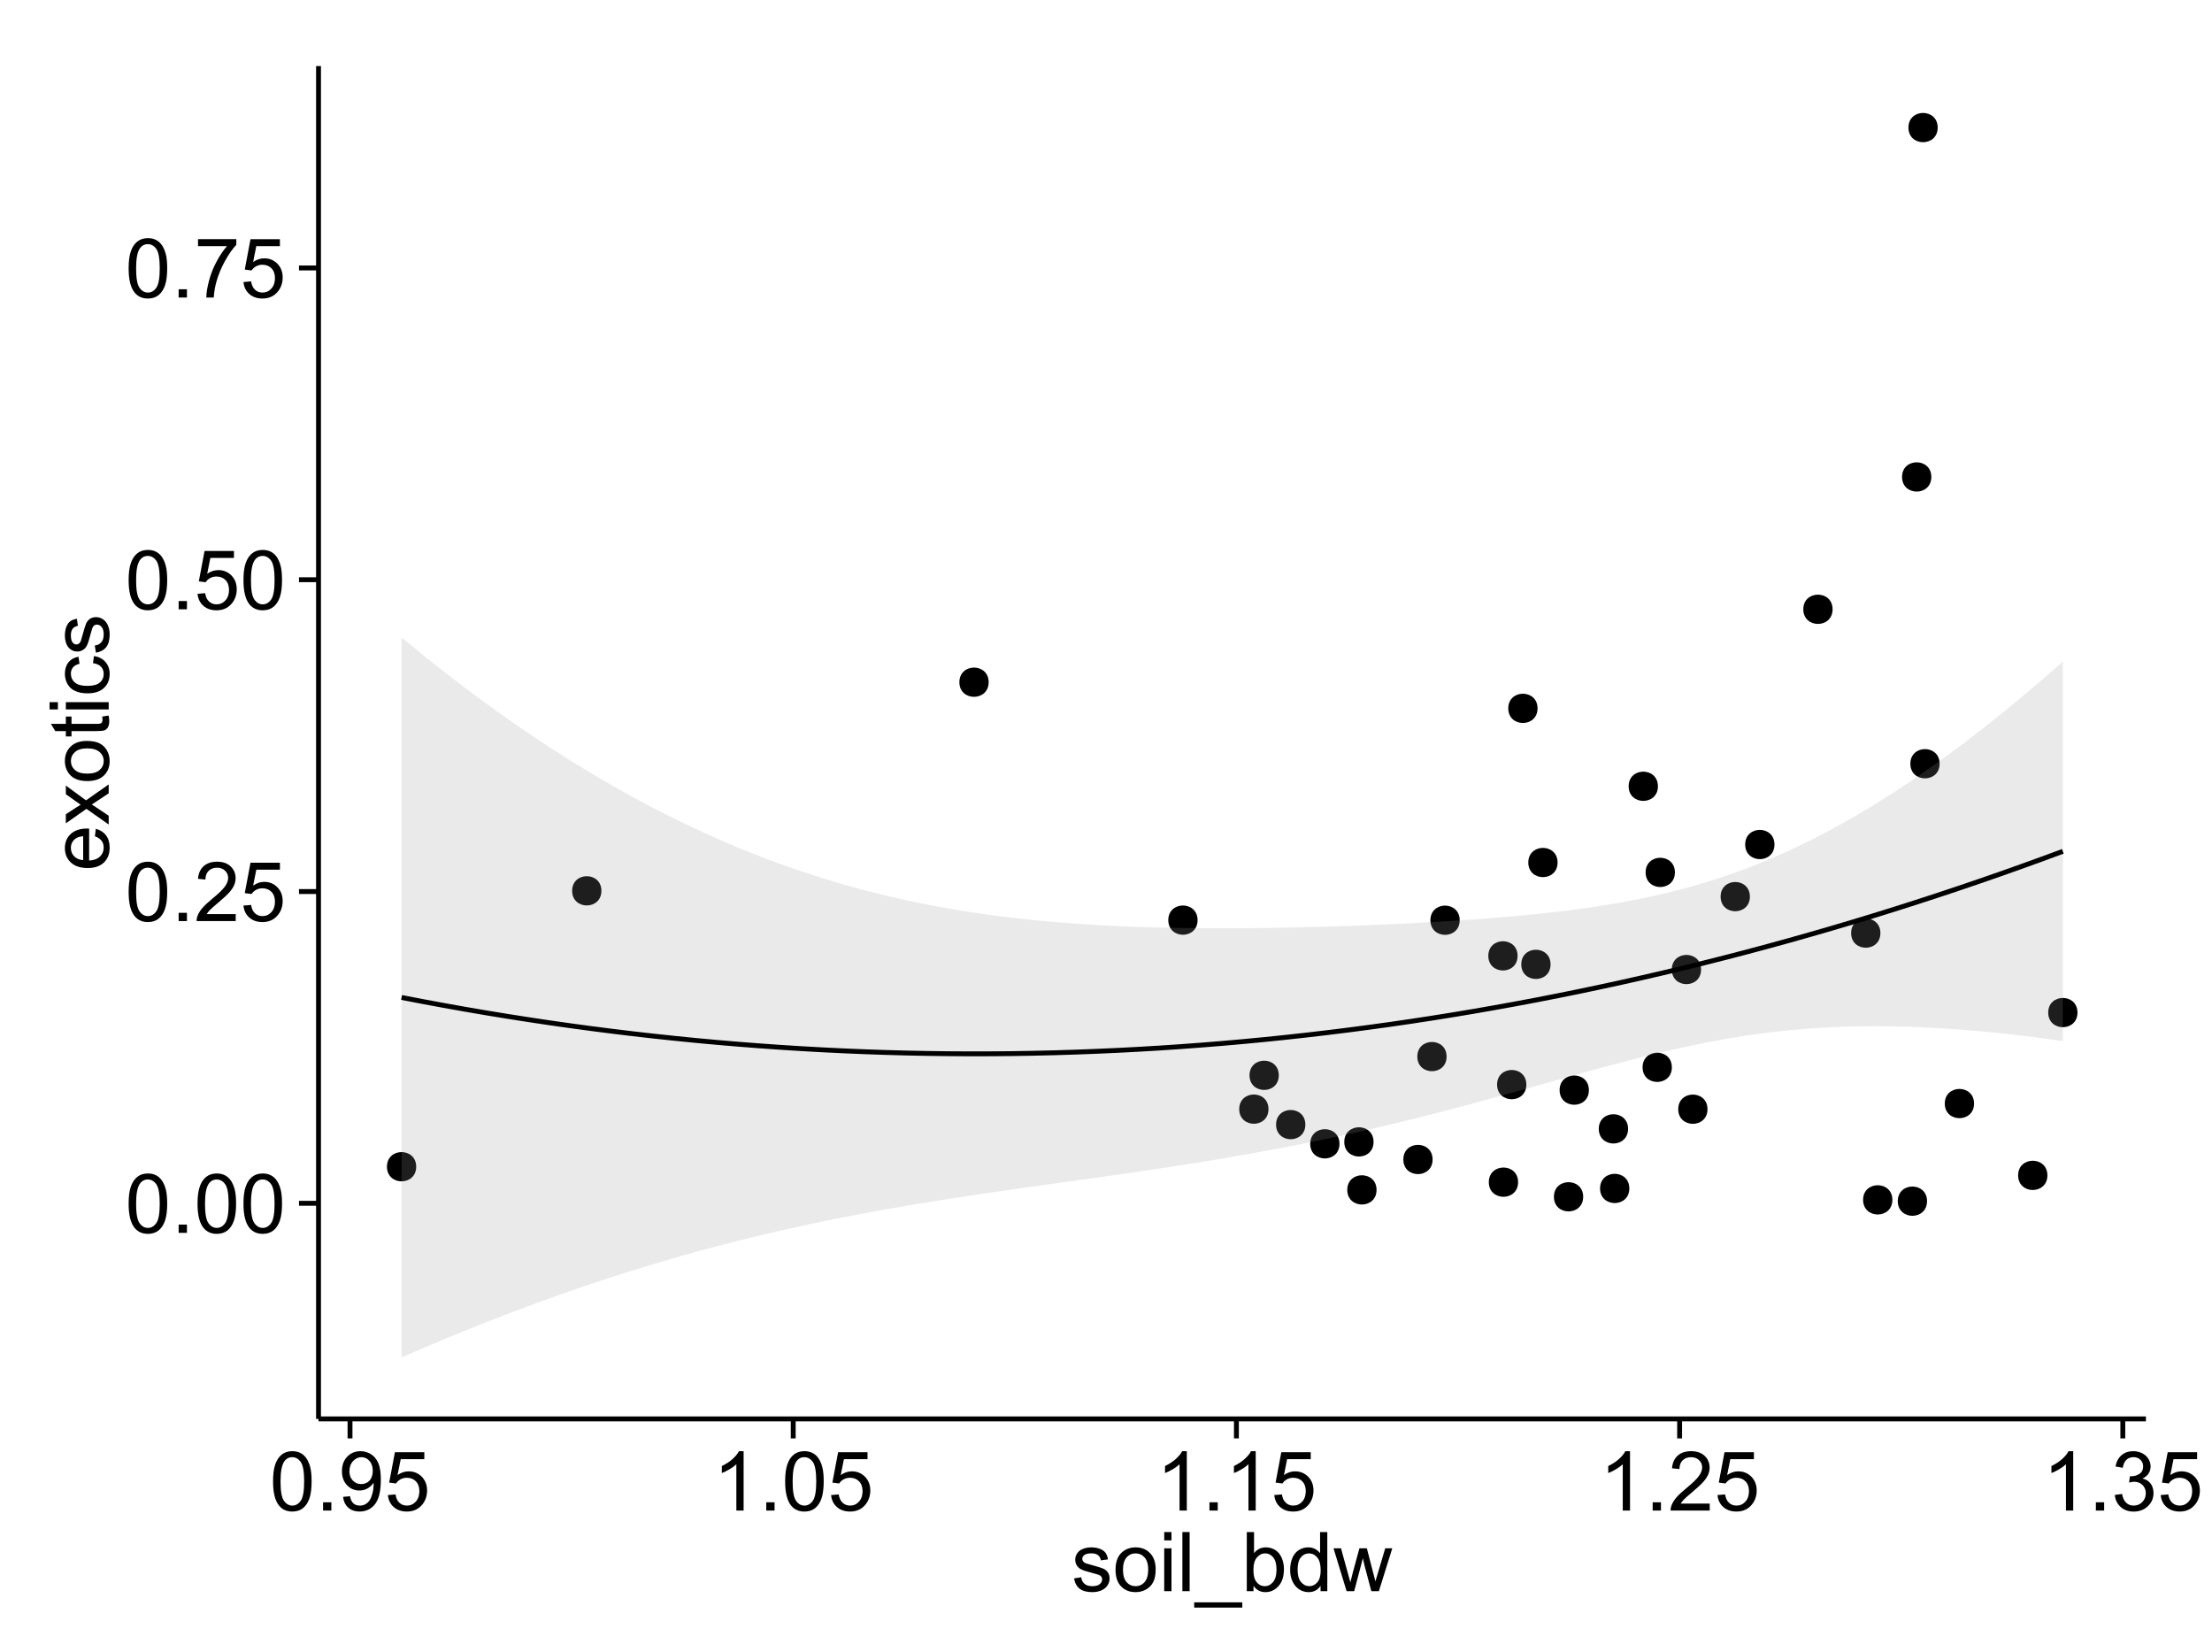 <?xml version="1.0" encoding="UTF-8"?>
<svg xmlns="http://www.w3.org/2000/svg" xmlns:xlink="http://www.w3.org/1999/xlink" width="482pt" height="360pt" viewBox="0 0 482 360" version="1.1">
<defs>
<g>
<symbol overflow="visible" id="glyph0-0">
<path style="stroke:none;" d="M 0.746 -6.355 C 0.742 -7.875 0.898 -9.102 1.215 -10.031 C 1.527 -10.961 1.996 -11.676 2.613 -12.18 C 3.23 -12.684 4.008 -12.938 4.949 -12.938 C 5.637 -12.938 6.242 -12.797 6.766 -12.52 C 7.285 -12.238 7.715 -11.836 8.059 -11.316 C 8.395 -10.789 8.664 -10.152 8.859 -9.398 C 9.051 -8.645 9.145 -7.629 9.148 -6.355 C 9.145 -4.84 8.992 -3.617 8.684 -2.691 C 8.371 -1.762 7.906 -1.047 7.289 -0.539 C 6.672 -0.035 5.891 0.215 4.949 0.219 C 3.703 0.215 2.727 -0.227 2.023 -1.117 C 1.168 -2.188 0.742 -3.934 0.746 -6.355 Z M 2.375 -6.355 C 2.371 -4.234 2.621 -2.824 3.117 -2.129 C 3.609 -1.426 4.219 -1.078 4.949 -1.082 C 5.672 -1.078 6.281 -1.43 6.781 -2.137 C 7.273 -2.836 7.523 -4.242 7.523 -6.355 C 7.523 -8.473 7.273 -9.883 6.781 -10.582 C 6.281 -11.277 5.664 -11.625 4.93 -11.629 C 4.199 -11.625 3.621 -11.316 3.191 -10.703 C 2.645 -9.918 2.371 -8.469 2.375 -6.355 Z M 2.375 -6.355 "/>
</symbol>
<symbol overflow="visible" id="glyph0-1">
<path style="stroke:none;" d="M 1.633 0 L 1.633 -1.801 L 3.438 -1.801 L 3.438 0 Z M 1.633 0 "/>
</symbol>
<symbol overflow="visible" id="glyph0-2">
<path style="stroke:none;" d="M 9.062 -1.52 L 9.062 0 L 0.547 0 C 0.531 -0.379 0.594 -0.742 0.73 -1.098 C 0.945 -1.676 1.293 -2.25 1.77 -2.812 C 2.246 -3.375 2.934 -4.023 3.84 -4.766 C 5.238 -5.906 6.188 -6.816 6.68 -7.492 C 7.172 -8.16 7.418 -8.793 7.418 -9.395 C 7.418 -10.02 7.191 -10.551 6.746 -10.98 C 6.293 -11.41 5.711 -11.625 4.992 -11.629 C 4.23 -11.625 3.621 -11.395 3.164 -10.941 C 2.703 -10.48 2.469 -9.848 2.469 -9.043 L 0.844 -9.211 C 0.953 -10.422 1.371 -11.344 2.102 -11.984 C 2.824 -12.617 3.801 -12.938 5.027 -12.938 C 6.262 -12.938 7.238 -12.594 7.961 -11.91 C 8.68 -11.223 9.039 -10.371 9.043 -9.359 C 9.039 -8.84 8.934 -8.336 8.727 -7.84 C 8.512 -7.34 8.164 -6.812 7.676 -6.266 C 7.188 -5.711 6.375 -4.957 5.238 -4 C 4.285 -3.199 3.676 -2.66 3.41 -2.379 C 3.141 -2.094 2.918 -1.805 2.742 -1.52 Z M 9.062 -1.52 "/>
</symbol>
<symbol overflow="visible" id="glyph0-3">
<path style="stroke:none;" d="M 0.746 -3.375 L 2.406 -3.516 C 2.527 -2.707 2.812 -2.098 3.266 -1.691 C 3.711 -1.281 4.254 -1.078 4.887 -1.082 C 5.648 -1.078 6.293 -1.363 6.82 -1.941 C 7.344 -2.512 7.605 -3.273 7.609 -4.227 C 7.605 -5.125 7.352 -5.84 6.848 -6.363 C 6.34 -6.883 5.676 -7.141 4.859 -7.145 C 4.344 -7.141 3.887 -7.027 3.48 -6.797 C 3.07 -6.566 2.746 -6.266 2.516 -5.898 L 1.027 -6.09 L 2.277 -12.711 L 8.684 -12.711 L 8.684 -11.195 L 3.543 -11.195 L 2.848 -7.734 C 3.621 -8.273 4.43 -8.543 5.281 -8.543 C 6.402 -8.543 7.352 -8.152 8.129 -7.371 C 8.898 -6.59 9.285 -5.586 9.289 -4.367 C 9.285 -3.195 8.945 -2.188 8.27 -1.344 C 7.441 -0.301 6.316 0.215 4.887 0.219 C 3.715 0.215 2.758 -0.109 2.016 -0.766 C 1.273 -1.418 0.848 -2.289 0.746 -3.375 Z M 0.746 -3.375 "/>
</symbol>
<symbol overflow="visible" id="glyph0-4">
<path style="stroke:none;" d="M 0.852 -11.195 L 0.852 -12.719 L 9.195 -12.719 L 9.195 -11.488 C 8.367 -10.613 7.555 -9.453 6.754 -8.008 C 5.945 -6.559 5.324 -5.07 4.887 -3.543 C 4.57 -2.461 4.367 -1.281 4.281 0 L 2.656 0 C 2.668 -1.012 2.867 -2.234 3.25 -3.672 C 3.629 -5.105 4.176 -6.492 4.891 -7.828 C 5.602 -9.16 6.359 -10.281 7.164 -11.195 Z M 0.852 -11.195 "/>
</symbol>
<symbol overflow="visible" id="glyph0-5">
<path style="stroke:none;" d="M 0.984 -2.98 L 2.504 -3.121 C 2.629 -2.402 2.875 -1.883 3.242 -1.562 C 3.602 -1.238 4.07 -1.078 4.641 -1.082 C 5.125 -1.078 5.551 -1.188 5.918 -1.414 C 6.285 -1.633 6.586 -1.934 6.82 -2.309 C 7.055 -2.68 7.25 -3.18 7.41 -3.816 C 7.566 -4.445 7.645 -5.09 7.648 -5.75 C 7.645 -5.812 7.641 -5.918 7.637 -6.062 C 7.316 -5.559 6.887 -5.148 6.34 -4.836 C 5.793 -4.52 5.199 -4.363 4.562 -4.367 C 3.492 -4.363 2.59 -4.75 1.852 -5.527 C 1.113 -6.297 0.742 -7.316 0.746 -8.586 C 0.742 -9.891 1.129 -10.945 1.902 -11.742 C 2.672 -12.539 3.637 -12.938 4.797 -12.938 C 5.633 -12.938 6.398 -12.711 7.098 -12.262 C 7.789 -11.809 8.316 -11.164 8.68 -10.332 C 9.035 -9.492 9.215 -8.285 9.219 -6.707 C 9.215 -5.055 9.039 -3.742 8.684 -2.77 C 8.324 -1.793 7.793 -1.051 7.09 -0.543 C 6.383 -0.035 5.555 0.215 4.605 0.219 C 3.598 0.215 2.773 -0.062 2.137 -0.621 C 1.496 -1.18 1.113 -1.965 0.984 -2.98 Z M 7.461 -8.664 C 7.457 -9.57 7.215 -10.293 6.734 -10.828 C 6.25 -11.359 5.672 -11.625 4.992 -11.629 C 4.289 -11.625 3.676 -11.336 3.156 -10.766 C 2.633 -10.188 2.371 -9.445 2.375 -8.535 C 2.371 -7.711 2.621 -7.043 3.117 -6.535 C 3.609 -6.02 4.219 -5.766 4.949 -5.766 C 5.68 -5.766 6.281 -6.02 6.754 -6.535 C 7.223 -7.043 7.457 -7.754 7.461 -8.664 Z M 7.461 -8.664 "/>
</symbol>
<symbol overflow="visible" id="glyph0-6">
<path style="stroke:none;" d="M 6.707 0 L 5.125 0 L 5.125 -10.082 C 4.742 -9.715 4.242 -9.352 3.625 -8.988 C 3.004 -8.625 2.449 -8.352 1.961 -8.172 L 1.961 -9.703 C 2.844 -10.117 3.617 -10.621 4.281 -11.215 C 4.941 -11.805 5.41 -12.379 5.688 -12.938 L 6.707 -12.938 Z M 6.707 0 "/>
</symbol>
<symbol overflow="visible" id="glyph0-7">
<path style="stroke:none;" d="M 0.758 -3.402 L 2.336 -3.613 C 2.516 -2.711 2.824 -2.062 3.266 -1.672 C 3.699 -1.273 4.23 -1.078 4.859 -1.082 C 5.602 -1.078 6.23 -1.336 6.746 -1.855 C 7.254 -2.367 7.512 -3.004 7.516 -3.77 C 7.512 -4.492 7.273 -5.094 6.801 -5.566 C 6.324 -6.035 5.723 -6.27 4.992 -6.273 C 4.691 -6.27 4.316 -6.211 3.875 -6.102 L 4.051 -7.488 C 4.152 -7.473 4.238 -7.465 4.305 -7.469 C 4.977 -7.465 5.582 -7.641 6.125 -7.996 C 6.66 -8.344 6.93 -8.887 6.934 -9.625 C 6.93 -10.199 6.734 -10.68 6.344 -11.062 C 5.949 -11.445 5.441 -11.637 4.824 -11.637 C 4.207 -11.637 3.695 -11.441 3.285 -11.055 C 2.875 -10.668 2.613 -10.09 2.496 -9.316 L 0.914 -9.598 C 1.105 -10.656 1.543 -11.477 2.23 -12.062 C 2.914 -12.645 3.766 -12.938 4.789 -12.938 C 5.488 -12.938 6.137 -12.785 6.73 -12.484 C 7.32 -12.18 7.773 -11.77 8.09 -11.25 C 8.402 -10.727 8.559 -10.172 8.562 -9.59 C 8.559 -9.031 8.41 -8.523 8.113 -8.066 C 7.812 -7.609 7.371 -7.246 6.785 -6.977 C 7.547 -6.801 8.137 -6.438 8.562 -5.883 C 8.98 -5.328 9.191 -4.633 9.195 -3.805 C 9.191 -2.676 8.781 -1.723 7.965 -0.945 C 7.141 -0.164 6.105 0.223 4.852 0.227 C 3.719 0.223 2.777 -0.109 2.035 -0.781 C 1.285 -1.453 0.859 -2.328 0.758 -3.402 Z M 0.758 -3.402 "/>
</symbol>
<symbol overflow="visible" id="glyph0-8">
<path style="stroke:none;" d="M 0.555 -2.785 L 2.117 -3.031 C 2.203 -2.402 2.449 -1.922 2.852 -1.59 C 3.25 -1.254 3.812 -1.09 4.535 -1.09 C 5.262 -1.09 5.801 -1.234 6.152 -1.531 C 6.504 -1.824 6.68 -2.172 6.68 -2.574 C 6.68 -2.926 6.523 -3.207 6.215 -3.418 C 5.996 -3.555 5.457 -3.734 4.598 -3.953 C 3.434 -4.246 2.629 -4.5 2.184 -4.715 C 1.734 -4.926 1.395 -5.223 1.164 -5.602 C 0.93 -5.98 0.812 -6.398 0.816 -6.855 C 0.812 -7.27 0.91 -7.652 1.102 -8.012 C 1.293 -8.363 1.551 -8.66 1.883 -8.895 C 2.125 -9.074 2.461 -9.227 2.887 -9.355 C 3.309 -9.48 3.766 -9.543 4.254 -9.547 C 4.984 -9.543 5.625 -9.438 6.184 -9.23 C 6.734 -9.016 7.145 -8.73 7.41 -8.371 C 7.672 -8.008 7.852 -7.527 7.953 -6.926 L 6.406 -6.715 C 6.332 -7.195 6.129 -7.57 5.793 -7.84 C 5.453 -8.105 4.977 -8.238 4.367 -8.242 C 3.637 -8.238 3.121 -8.117 2.812 -7.883 C 2.5 -7.641 2.344 -7.359 2.348 -7.039 C 2.344 -6.832 2.406 -6.648 2.539 -6.484 C 2.664 -6.312 2.867 -6.172 3.148 -6.062 C 3.301 -6.004 3.766 -5.871 4.543 -5.66 C 5.66 -5.359 6.441 -5.113 6.887 -4.926 C 7.324 -4.734 7.672 -4.457 7.926 -4.094 C 8.176 -3.73 8.301 -3.281 8.305 -2.742 C 8.301 -2.215 8.148 -1.719 7.844 -1.254 C 7.535 -0.785 7.09 -0.422 6.512 -0.172 C 5.926 0.086 5.27 0.211 4.543 0.211 C 3.328 0.211 2.406 -0.039 1.77 -0.543 C 1.133 -1.047 0.727 -1.793 0.555 -2.785 Z M 0.555 -2.785 "/>
</symbol>
<symbol overflow="visible" id="glyph0-9">
<path style="stroke:none;" d="M 0.598 -4.668 C 0.598 -6.391 1.078 -7.672 2.039 -8.508 C 2.84 -9.199 3.816 -9.543 4.977 -9.547 C 6.254 -9.543 7.305 -9.125 8.121 -8.285 C 8.934 -7.441 9.34 -6.277 9.344 -4.797 C 9.34 -3.594 9.16 -2.648 8.801 -1.961 C 8.441 -1.27 7.914 -0.734 7.227 -0.359 C 6.535 0.023 5.785 0.211 4.977 0.211 C 3.664 0.211 2.609 -0.207 1.805 -1.047 C 1 -1.883 0.598 -3.09 0.598 -4.668 Z M 2.223 -4.668 C 2.219 -3.469 2.48 -2.574 3.004 -1.98 C 3.523 -1.387 4.18 -1.09 4.977 -1.09 C 5.758 -1.09 6.41 -1.387 6.934 -1.984 C 7.453 -2.582 7.715 -3.492 7.719 -4.719 C 7.715 -5.871 7.453 -6.746 6.93 -7.344 C 6.402 -7.934 5.75 -8.23 4.977 -8.234 C 4.18 -8.23 3.523 -7.938 3.004 -7.348 C 2.48 -6.754 2.219 -5.859 2.223 -4.668 Z M 2.223 -4.668 "/>
</symbol>
<symbol overflow="visible" id="glyph0-10">
<path style="stroke:none;" d="M 1.195 -11.066 L 1.195 -12.883 L 2.777 -12.883 L 2.777 -11.066 Z M 1.195 0 L 1.195 -9.336 L 2.777 -9.336 L 2.777 0 Z M 1.195 0 "/>
</symbol>
<symbol overflow="visible" id="glyph0-11">
<path style="stroke:none;" d="M 1.152 0 L 1.152 -12.883 L 2.734 -12.883 L 2.734 0 Z M 1.152 0 "/>
</symbol>
<symbol overflow="visible" id="glyph0-12">
<path style="stroke:none;" d="M -0.273 3.578 L -0.273 2.434 L 10.211 2.434 L 10.211 3.578 Z M -0.273 3.578 "/>
</symbol>
<symbol overflow="visible" id="glyph0-13">
<path style="stroke:none;" d="M 2.645 0 L 1.18 0 L 1.18 -12.883 L 2.758 -12.883 L 2.758 -8.289 C 3.426 -9.125 4.277 -9.543 5.316 -9.547 C 5.887 -9.543 6.434 -9.43 6.949 -9.199 C 7.461 -8.965 7.883 -8.637 8.215 -8.223 C 8.543 -7.801 8.801 -7.297 8.992 -6.707 C 9.176 -6.113 9.27 -5.48 9.273 -4.809 C 9.27 -3.203 8.875 -1.965 8.086 -1.098 C 7.293 -0.223 6.344 0.211 5.238 0.211 C 4.137 0.211 3.27 -0.246 2.645 -1.168 Z M 2.629 -4.738 C 2.625 -3.617 2.777 -2.809 3.086 -2.312 C 3.582 -1.496 4.254 -1.09 5.105 -1.09 C 5.793 -1.09 6.391 -1.387 6.898 -1.988 C 7.398 -2.586 7.652 -3.484 7.656 -4.676 C 7.652 -5.895 7.41 -6.793 6.93 -7.371 C 6.441 -7.949 5.855 -8.238 5.176 -8.242 C 4.48 -8.238 3.883 -7.938 3.383 -7.34 C 2.875 -6.738 2.625 -5.871 2.629 -4.738 Z M 2.629 -4.738 "/>
</symbol>
<symbol overflow="visible" id="glyph0-14">
<path style="stroke:none;" d="M 7.242 0 L 7.242 -1.18 C 6.648 -0.25 5.777 0.211 4.633 0.211 C 3.887 0.211 3.203 0.008 2.578 -0.402 C 1.953 -0.812 1.469 -1.387 1.129 -2.121 C 0.785 -2.855 0.613 -3.699 0.617 -4.656 C 0.613 -5.586 0.77 -6.43 1.082 -7.191 C 1.391 -7.949 1.855 -8.531 2.477 -8.938 C 3.098 -9.34 3.793 -9.543 4.562 -9.547 C 5.121 -9.543 5.621 -9.426 6.062 -9.188 C 6.5 -8.949 6.859 -8.641 7.137 -8.262 L 7.137 -12.883 L 8.711 -12.883 L 8.711 0 Z M 2.242 -4.656 C 2.238 -3.461 2.488 -2.566 2.996 -1.977 C 3.496 -1.383 4.094 -1.09 4.781 -1.09 C 5.473 -1.09 6.059 -1.371 6.543 -1.938 C 7.023 -2.5 7.266 -3.363 7.27 -4.527 C 7.266 -5.801 7.02 -6.738 6.531 -7.336 C 6.035 -7.934 5.43 -8.23 4.711 -8.234 C 4.008 -8.23 3.418 -7.945 2.949 -7.371 C 2.473 -6.797 2.238 -5.891 2.242 -4.656 Z M 2.242 -4.656 "/>
</symbol>
<symbol overflow="visible" id="glyph0-15">
<path style="stroke:none;" d="M 2.91 0 L 0.055 -9.336 L 1.688 -9.336 L 3.172 -3.945 L 3.727 -1.941 C 3.75 -2.039 3.91 -2.684 4.211 -3.867 L 5.695 -9.336 L 7.32 -9.336 L 8.719 -3.922 L 9.184 -2.137 L 9.719 -3.938 L 11.32 -9.336 L 12.859 -9.336 L 9.941 0 L 8.297 0 L 6.812 -5.59 L 6.453 -7.18 L 4.562 0 Z M 2.91 0 "/>
</symbol>
<symbol overflow="visible" id="glyph1-0">
<path style="stroke:none;" d="M -3.004 -7.578 L -2.805 -9.211 C -1.848 -8.953 -1.105 -8.473 -0.578 -7.777 C -0.051 -7.078 0.211 -6.188 0.211 -5.105 C 0.211 -3.738 -0.207 -2.656 -1.051 -1.859 C -1.887 -1.055 -3.066 -0.656 -4.586 -0.66 C -6.156 -0.656 -7.375 -1.059 -8.246 -1.871 C -9.109 -2.676 -9.543 -3.727 -9.547 -5.02 C -9.543 -6.266 -9.117 -7.285 -8.27 -8.078 C -7.418 -8.867 -6.223 -9.262 -4.684 -9.266 C -4.586 -9.262 -4.445 -9.258 -4.262 -9.254 L -4.262 -2.293 C -3.234 -2.348 -2.449 -2.641 -1.906 -3.164 C -1.359 -3.684 -1.09 -4.332 -1.09 -5.117 C -1.09 -5.691 -1.242 -6.188 -1.547 -6.598 C -1.852 -7.008 -2.336 -7.332 -3.004 -7.578 Z M -5.562 -2.383 L -5.562 -7.594 C -6.344 -7.523 -6.934 -7.324 -7.328 -6.996 C -7.934 -6.492 -8.238 -5.836 -8.242 -5.035 C -8.238 -4.305 -7.996 -3.695 -7.512 -3.203 C -7.027 -2.707 -6.375 -2.434 -5.562 -2.383 Z M -5.562 -2.383 "/>
</symbol>
<symbol overflow="visible" id="glyph1-1">
<path style="stroke:none;" d="M 0 -0.133 L -4.852 -3.543 L -9.336 -0.387 L -9.336 -2.363 L -7.145 -3.797 C -6.727 -4.066 -6.379 -4.281 -6.102 -4.445 C -6.484 -4.703 -6.828 -4.941 -7.129 -5.16 L -9.336 -6.734 L -9.336 -8.621 L -4.938 -5.398 L 0 -8.867 L 0 -6.926 L -2.898 -5.008 L -3.684 -4.5 L 0 -2.047 Z M 0 -0.133 "/>
</symbol>
<symbol overflow="visible" id="glyph1-2">
<path style="stroke:none;" d="M -4.668 -0.598 C -6.391 -0.598 -7.672 -1.078 -8.508 -2.039 C -9.199 -2.84 -9.543 -3.816 -9.547 -4.977 C -9.543 -6.254 -9.125 -7.305 -8.285 -8.121 C -7.441 -8.934 -6.277 -9.34 -4.797 -9.344 C -3.594 -9.34 -2.648 -9.16 -1.961 -8.801 C -1.27 -8.441 -0.734 -7.914 -0.359 -7.227 C 0.023 -6.535 0.211 -5.785 0.211 -4.977 C 0.211 -3.664 -0.207 -2.609 -1.047 -1.805 C -1.883 -1 -3.09 -0.598 -4.668 -0.598 Z M -4.668 -2.223 C -3.469 -2.219 -2.574 -2.48 -1.98 -3.004 C -1.387 -3.523 -1.09 -4.18 -1.09 -4.977 C -1.09 -5.758 -1.387 -6.41 -1.984 -6.934 C -2.582 -7.453 -3.492 -7.715 -4.719 -7.719 C -5.867 -7.715 -6.742 -7.453 -7.34 -6.93 C -7.934 -6.402 -8.23 -5.75 -8.234 -4.977 C -8.23 -4.18 -7.938 -3.523 -7.348 -3.004 C -6.754 -2.48 -5.859 -2.219 -4.668 -2.223 Z M -4.668 -2.223 "/>
</symbol>
<symbol overflow="visible" id="glyph1-3">
<path style="stroke:none;" d="M -1.414 -4.641 L -0.016 -4.867 C 0.078 -4.422 0.121 -4.023 0.125 -3.672 C 0.121 -3.098 0.035 -2.652 -0.148 -2.336 C -0.328 -2.02 -0.566 -1.797 -0.863 -1.668 C -1.156 -1.539 -1.781 -1.477 -2.734 -1.477 L -8.102 -1.477 L -8.102 -0.316 L -9.336 -0.316 L -9.336 -1.477 L -11.645 -1.477 L -12.594 -3.051 L -9.336 -3.051 L -9.336 -4.641 L -8.102 -4.641 L -8.102 -3.051 L -2.645 -3.051 C -2.191 -3.047 -1.902 -3.074 -1.773 -3.133 C -1.645 -3.188 -1.543 -3.277 -1.465 -3.406 C -1.387 -3.527 -1.348 -3.707 -1.352 -3.945 C -1.348 -4.117 -1.367 -4.352 -1.414 -4.641 Z M -1.414 -4.641 "/>
</symbol>
<symbol overflow="visible" id="glyph1-4">
<path style="stroke:none;" d="M -11.066 -1.195 L -12.883 -1.195 L -12.883 -2.777 L -11.066 -2.777 Z M 0 -1.195 L -9.336 -1.195 L -9.336 -2.777 L 0 -2.777 Z M 0 -1.195 "/>
</symbol>
<symbol overflow="visible" id="glyph1-5">
<path style="stroke:none;" d="M -3.418 -7.277 L -3.215 -8.832 C -2.141 -8.66 -1.301 -8.227 -0.699 -7.527 C -0.09 -6.824 0.211 -5.965 0.211 -4.949 C 0.211 -3.668 -0.203 -2.641 -1.039 -1.867 C -1.871 -1.09 -3.07 -0.703 -4.633 -0.703 C -5.637 -0.703 -6.52 -0.867 -7.277 -1.203 C -8.031 -1.535 -8.598 -2.047 -8.977 -2.73 C -9.355 -3.41 -9.543 -4.152 -9.547 -4.957 C -9.543 -5.969 -9.289 -6.797 -8.777 -7.441 C -8.262 -8.086 -7.531 -8.5 -6.59 -8.684 L -6.355 -7.145 C -6.98 -6.996 -7.453 -6.738 -7.77 -6.367 C -8.082 -5.992 -8.238 -5.543 -8.242 -5.02 C -8.238 -4.219 -7.953 -3.57 -7.387 -3.074 C -6.812 -2.574 -5.91 -2.324 -4.676 -2.328 C -3.422 -2.324 -2.508 -2.566 -1.941 -3.047 C -1.371 -3.527 -1.09 -4.152 -1.09 -4.93 C -1.09 -5.547 -1.277 -6.066 -1.66 -6.484 C -2.035 -6.898 -2.621 -7.164 -3.418 -7.277 Z M -3.418 -7.277 "/>
</symbol>
<symbol overflow="visible" id="glyph1-6">
<path style="stroke:none;" d="M -2.785 -0.555 L -3.031 -2.117 C -2.402 -2.203 -1.922 -2.449 -1.59 -2.852 C -1.254 -3.25 -1.09 -3.812 -1.09 -4.535 C -1.09 -5.262 -1.234 -5.801 -1.531 -6.152 C -1.824 -6.504 -2.172 -6.68 -2.574 -6.68 C -2.926 -6.68 -3.207 -6.523 -3.418 -6.215 C -3.555 -5.996 -3.734 -5.457 -3.953 -4.598 C -4.246 -3.434 -4.5 -2.629 -4.715 -2.184 C -4.926 -1.734 -5.223 -1.395 -5.602 -1.164 C -5.98 -0.93 -6.398 -0.812 -6.855 -0.816 C -7.27 -0.812 -7.652 -0.91 -8.012 -1.102 C -8.363 -1.293 -8.66 -1.551 -8.895 -1.883 C -9.074 -2.125 -9.227 -2.461 -9.355 -2.887 C -9.48 -3.309 -9.543 -3.766 -9.547 -4.254 C -9.543 -4.984 -9.438 -5.625 -9.23 -6.184 C -9.016 -6.734 -8.73 -7.145 -8.371 -7.41 C -8.008 -7.672 -7.527 -7.852 -6.926 -7.953 L -6.715 -6.406 C -7.195 -6.332 -7.57 -6.129 -7.84 -5.797 C -8.105 -5.457 -8.238 -4.98 -8.242 -4.367 C -8.238 -3.637 -8.117 -3.121 -7.883 -2.812 C -7.641 -2.5 -7.359 -2.344 -7.039 -2.348 C -6.832 -2.344 -6.648 -2.406 -6.484 -2.539 C -6.312 -2.664 -6.172 -2.867 -6.062 -3.148 C -6.004 -3.301 -5.871 -3.766 -5.66 -4.543 C -5.359 -5.66 -5.113 -6.441 -4.926 -6.887 C -4.734 -7.324 -4.457 -7.672 -4.094 -7.926 C -3.73 -8.176 -3.281 -8.301 -2.742 -8.305 C -2.211 -8.301 -1.711 -8.148 -1.25 -7.844 C -0.781 -7.535 -0.422 -7.09 -0.172 -6.512 C 0.086 -5.926 0.211 -5.27 0.211 -4.543 C 0.211 -3.328 -0.039 -2.406 -0.543 -1.77 C -1.047 -1.133 -1.793 -0.727 -2.785 -0.555 Z M -2.785 -0.555 "/>
</symbol>
</g>
<clipPath id="clip1">
  <path d="M 69.406 14.398 L 468.602 14.398 L 468.602 310.164 L 69.406 310.164 Z M 69.406 14.398 "/>
</clipPath>
</defs>
<g id="surface6131">
<rect x="0" y="0" width="482" height="360" style="fill:rgb(100%,100%,100%);fill-opacity:1;stroke:none;"/>
<rect x="0" y="0" width="482" height="360" style="fill:rgb(100%,100%,100%);fill-opacity:1;stroke:none;"/>
<path style="fill:none;stroke-width:1.063;stroke-linecap:round;stroke-linejoin:round;stroke:rgb(100%,100%,100%);stroke-opacity:1;stroke-miterlimit:10;" d="M 0 360 L 482 360 L 482 0 L 0 0 Z M 0 360 "/>
<g clip-path="url(#clip1)" clip-rule="nonzero">
<path style=" stroke:none;fill-rule:nonzero;fill:rgb(100%,100%,100%);fill-opacity:1;" d="M 69.406 309.168 L 467.602 309.168 L 467.602 14.402 L 69.406 14.402 Z M 69.406 309.168 "/>
<path style=" stroke:none;fill-rule:nonzero;fill:rgb(0%,0%,0%);fill-opacity:1;" d="M 353.695 245.969 C 353.695 248.805 349.441 248.805 349.441 245.969 C 349.441 243.137 353.695 243.137 353.695 245.969 "/>
<path style=" stroke:none;fill-rule:nonzero;fill:rgb(0%,0%,0%);fill-opacity:1;" d="M 317.004 200.512 C 317.004 203.344 312.754 203.344 312.754 200.512 C 312.754 197.676 317.004 197.676 317.004 200.512 "/>
<path style=" stroke:none;fill-rule:nonzero;fill:rgb(0%,0%,0%);fill-opacity:1;" d="M 275.344 241.672 C 275.344 244.504 271.094 244.504 271.094 241.672 C 271.094 238.836 275.344 238.836 275.344 241.672 "/>
<path style=" stroke:none;fill-rule:nonzero;fill:rgb(0%,0%,0%);fill-opacity:1;" d="M 329.621 208.273 C 329.621 211.109 325.371 211.109 325.371 208.273 C 325.371 205.441 329.621 205.441 329.621 208.273 "/>
<path style=" stroke:none;fill-rule:nonzero;fill:rgb(0%,0%,0%);fill-opacity:1;" d="M 360.199 171.324 C 360.199 174.156 355.949 174.156 355.949 171.324 C 355.949 168.488 360.199 168.488 360.199 171.324 "/>
<path style=" stroke:none;fill-rule:nonzero;fill:rgb(0%,0%,0%);fill-opacity:1;" d="M 363.902 190.086 C 363.902 192.922 359.648 192.922 359.648 190.086 C 359.648 187.254 363.902 187.254 363.902 190.086 "/>
<path style=" stroke:none;fill-rule:nonzero;fill:rgb(0%,0%,0%);fill-opacity:1;" d="M 331.531 236.328 C 331.531 239.16 327.281 239.16 327.281 236.328 C 327.281 233.492 331.531 233.492 331.531 236.328 "/>
<path style=" stroke:none;fill-rule:nonzero;fill:rgb(0%,0%,0%);fill-opacity:1;" d="M 311.102 252.645 C 311.102 255.48 306.852 255.48 306.852 252.645 C 306.852 249.809 311.102 249.809 311.102 252.645 "/>
<path style=" stroke:none;fill-rule:nonzero;fill:rgb(0%,0%,0%);fill-opacity:1;" d="M 345.16 237.527 C 345.16 240.363 340.906 240.363 340.906 237.527 C 340.906 234.695 345.16 234.695 345.16 237.527 "/>
<path style=" stroke:none;fill-rule:nonzero;fill:rgb(0%,0%,0%);fill-opacity:1;" d="M 371.004 241.684 C 371.004 244.52 366.754 244.52 366.754 241.684 C 366.754 238.852 371.004 238.852 371.004 241.684 "/>
<path style=" stroke:none;fill-rule:nonzero;fill:rgb(0%,0%,0%);fill-opacity:1;" d="M 353.973 258.953 C 353.973 261.789 349.719 261.789 349.719 258.953 C 349.719 256.117 353.973 256.117 353.973 258.953 "/>
<path style=" stroke:none;fill-rule:nonzero;fill:rgb(0%,0%,0%);fill-opacity:1;" d="M 329.734 257.586 C 329.734 260.418 325.48 260.418 325.48 257.586 C 325.48 254.75 329.734 254.75 329.734 257.586 "/>
<path style=" stroke:none;fill-rule:nonzero;fill:rgb(0%,0%,0%);fill-opacity:1;" d="M 408.684 203.316 C 408.684 206.148 404.43 206.148 404.43 203.316 C 404.43 200.48 408.684 200.48 408.684 203.316 "/>
<path style=" stroke:none;fill-rule:nonzero;fill:rgb(0%,0%,0%);fill-opacity:1;" d="M 298.238 248.812 C 298.238 251.648 293.984 251.648 293.984 248.812 C 293.984 245.977 298.238 245.977 298.238 248.812 "/>
<path style=" stroke:none;fill-rule:nonzero;fill:rgb(0%,0%,0%);fill-opacity:1;" d="M 298.891 259.27 C 298.891 262.102 294.637 262.102 294.637 259.27 C 294.637 256.434 298.891 256.434 298.891 259.27 "/>
<path style=" stroke:none;fill-rule:nonzero;fill:rgb(0%,0%,0%);fill-opacity:1;" d="M 380.242 195.367 C 380.242 198.203 375.988 198.203 375.988 195.367 C 375.988 192.531 380.242 192.531 380.242 195.367 "/>
<path style=" stroke:none;fill-rule:nonzero;fill:rgb(0%,0%,0%);fill-opacity:1;" d="M 398.262 132.758 C 398.262 135.594 394.008 135.594 394.008 132.758 C 394.008 129.926 398.262 129.926 398.262 132.758 "/>
<path style=" stroke:none;fill-rule:nonzero;fill:rgb(0%,0%,0%);fill-opacity:1;" d="M 343.914 260.773 C 343.914 263.605 339.664 263.605 339.664 260.773 C 339.664 257.938 343.914 257.938 343.914 260.773 "/>
<path style=" stroke:none;fill-rule:nonzero;fill:rgb(0%,0%,0%);fill-opacity:1;" d="M 333.973 154.344 C 333.973 157.18 329.719 157.18 329.719 154.344 C 329.719 151.512 333.973 151.512 333.973 154.344 "/>
<path style=" stroke:none;fill-rule:nonzero;fill:rgb(0%,0%,0%);fill-opacity:1;" d="M 314.148 230.223 C 314.148 233.055 309.898 233.055 309.898 230.223 C 309.898 227.387 314.148 227.387 314.148 230.223 "/>
<path style=" stroke:none;fill-rule:nonzero;fill:rgb(0%,0%,0%);fill-opacity:1;" d="M 277.59 234.301 C 277.59 237.137 273.336 237.137 273.336 234.301 C 273.336 231.469 277.59 231.469 277.59 234.301 "/>
<path style=" stroke:none;fill-rule:nonzero;fill:rgb(0%,0%,0%);fill-opacity:1;" d="M 290.812 249.23 C 290.812 252.062 286.562 252.062 286.562 249.23 C 286.562 246.395 290.812 246.395 290.812 249.23 "/>
<path style=" stroke:none;fill-rule:nonzero;fill:rgb(0%,0%,0%);fill-opacity:1;" d="M 336.809 210.129 C 336.809 212.961 332.555 212.961 332.555 210.129 C 332.555 207.293 336.809 207.293 336.809 210.129 "/>
<path style=" stroke:none;fill-rule:nonzero;fill:rgb(0%,0%,0%);fill-opacity:1;" d="M 338.336 187.934 C 338.336 190.77 334.082 190.77 334.082 187.934 C 334.082 185.102 338.336 185.102 338.336 187.934 "/>
<path style=" stroke:none;fill-rule:nonzero;fill:rgb(0%,0%,0%);fill-opacity:1;" d="M 129.984 194.105 C 129.984 196.938 125.734 196.938 125.734 194.105 C 125.734 191.27 129.984 191.27 129.984 194.105 "/>
<path style=" stroke:none;fill-rule:nonzero;fill:rgb(0%,0%,0%);fill-opacity:1;" d="M 89.629 254.219 C 89.629 257.055 85.379 257.055 85.379 254.219 C 85.379 251.383 89.629 251.383 89.629 254.219 "/>
<path style=" stroke:none;fill-rule:nonzero;fill:rgb(0%,0%,0%);fill-opacity:1;" d="M 419.777 103.922 C 419.777 106.758 415.523 106.758 415.523 103.922 C 415.523 101.086 419.777 101.086 419.777 103.922 "/>
<path style=" stroke:none;fill-rule:nonzero;fill:rgb(0%,0%,0%);fill-opacity:1;" d="M 421.164 27.797 C 421.164 30.633 416.914 30.633 416.914 27.797 C 416.914 24.965 421.164 24.965 421.164 27.797 "/>
<path style=" stroke:none;fill-rule:nonzero;fill:rgb(0%,0%,0%);fill-opacity:1;" d="M 445.07 256.102 C 445.07 258.938 440.816 258.938 440.816 256.102 C 440.816 253.27 445.07 253.27 445.07 256.102 "/>
<path style=" stroke:none;fill-rule:nonzero;fill:rgb(0%,0%,0%);fill-opacity:1;" d="M 429.09 240.457 C 429.09 243.293 424.836 243.293 424.836 240.457 C 424.836 237.625 429.09 237.625 429.09 240.457 "/>
<path style=" stroke:none;fill-rule:nonzero;fill:rgb(0%,0%,0%);fill-opacity:1;" d="M 259.891 200.488 C 259.891 203.324 255.637 203.324 255.637 200.488 C 255.637 197.652 259.891 197.652 259.891 200.488 "/>
<path style=" stroke:none;fill-rule:nonzero;fill:rgb(0%,0%,0%);fill-opacity:1;" d="M 283.375 245.043 C 283.375 247.879 279.125 247.879 279.125 245.043 C 279.125 242.211 283.375 242.211 283.375 245.043 "/>
<path style=" stroke:none;fill-rule:nonzero;fill:rgb(0%,0%,0%);fill-opacity:1;" d="M 451.625 220.633 C 451.625 223.469 447.375 223.469 447.375 220.633 C 447.375 217.797 451.625 217.797 451.625 220.633 "/>
<path style=" stroke:none;fill-rule:nonzero;fill:rgb(0%,0%,0%);fill-opacity:1;" d="M 421.582 166.414 C 421.582 169.246 417.332 169.246 417.332 166.414 C 417.332 163.578 421.582 163.578 421.582 166.414 "/>
<path style=" stroke:none;fill-rule:nonzero;fill:rgb(0%,0%,0%);fill-opacity:1;" d="M 411.285 261.438 C 411.285 264.273 407.035 264.273 407.035 261.438 C 407.035 258.605 411.285 258.605 411.285 261.438 "/>
<path style=" stroke:none;fill-rule:nonzero;fill:rgb(0%,0%,0%);fill-opacity:1;" d="M 418.844 261.723 C 418.844 264.559 414.594 264.559 414.594 261.723 C 414.594 258.891 418.844 258.891 418.844 261.723 "/>
<path style=" stroke:none;fill-rule:nonzero;fill:rgb(0%,0%,0%);fill-opacity:1;" d="M 363.234 232.562 C 363.234 235.395 358.984 235.395 358.984 232.562 C 358.984 229.727 363.234 229.727 363.234 232.562 "/>
<path style=" stroke:none;fill-rule:nonzero;fill:rgb(0%,0%,0%);fill-opacity:1;" d="M 369.605 211.254 C 369.605 214.086 365.352 214.086 365.352 211.254 C 365.352 208.418 369.605 208.418 369.605 211.254 "/>
<path style=" stroke:none;fill-rule:nonzero;fill:rgb(0%,0%,0%);fill-opacity:1;" d="M 385.598 184.012 C 385.598 186.848 381.344 186.848 381.344 184.012 C 381.344 181.176 385.598 181.176 385.598 184.012 "/>
<path style=" stroke:none;fill-rule:nonzero;fill:rgb(0%,0%,0%);fill-opacity:1;" d="M 214.367 148.648 C 214.367 151.48 210.117 151.48 210.117 148.648 C 210.117 145.812 214.367 145.812 214.367 148.648 "/>
<path style=" stroke:none;fill-rule:nonzero;fill:rgb(0%,0%,0%);fill-opacity:1;" d="M 354.758 245.969 C 354.758 250.223 348.379 250.223 348.379 245.969 C 348.379 241.719 354.758 241.719 354.758 245.969 "/>
<path style=" stroke:none;fill-rule:nonzero;fill:rgb(0%,0%,0%);fill-opacity:1;" d="M 318.07 200.512 C 318.07 204.762 311.691 204.762 311.691 200.512 C 311.691 196.258 318.07 196.258 318.07 200.512 "/>
<path style=" stroke:none;fill-rule:nonzero;fill:rgb(0%,0%,0%);fill-opacity:1;" d="M 276.406 241.672 C 276.406 245.922 270.031 245.922 270.031 241.672 C 270.031 237.418 276.406 237.418 276.406 241.672 "/>
<path style=" stroke:none;fill-rule:nonzero;fill:rgb(0%,0%,0%);fill-opacity:1;" d="M 330.684 208.273 C 330.684 212.527 324.309 212.527 324.309 208.273 C 324.309 204.023 330.684 204.023 330.684 208.273 "/>
<path style=" stroke:none;fill-rule:nonzero;fill:rgb(0%,0%,0%);fill-opacity:1;" d="M 361.266 171.324 C 361.266 175.574 354.887 175.574 354.887 171.324 C 354.887 167.07 361.266 167.07 361.266 171.324 "/>
<path style=" stroke:none;fill-rule:nonzero;fill:rgb(0%,0%,0%);fill-opacity:1;" d="M 364.965 190.086 C 364.965 194.34 358.586 194.34 358.586 190.086 C 358.586 185.836 364.965 185.836 364.965 190.086 "/>
<path style=" stroke:none;fill-rule:nonzero;fill:rgb(0%,0%,0%);fill-opacity:1;" d="M 332.594 236.328 C 332.594 240.578 326.219 240.578 326.219 236.328 C 326.219 232.074 332.594 232.074 332.594 236.328 "/>
<path style=" stroke:none;fill-rule:nonzero;fill:rgb(0%,0%,0%);fill-opacity:1;" d="M 312.168 252.645 C 312.168 256.895 305.789 256.895 305.789 252.645 C 305.789 248.391 312.168 248.391 312.168 252.645 "/>
<path style=" stroke:none;fill-rule:nonzero;fill:rgb(0%,0%,0%);fill-opacity:1;" d="M 346.223 237.527 C 346.223 241.781 339.844 241.781 339.844 237.527 C 339.844 233.277 346.223 233.277 346.223 237.527 "/>
<path style=" stroke:none;fill-rule:nonzero;fill:rgb(0%,0%,0%);fill-opacity:1;" d="M 372.066 241.684 C 372.066 245.938 365.691 245.938 365.691 241.684 C 365.691 237.434 372.066 237.434 372.066 241.684 "/>
<path style=" stroke:none;fill-rule:nonzero;fill:rgb(0%,0%,0%);fill-opacity:1;" d="M 355.035 258.953 C 355.035 263.203 348.656 263.203 348.656 258.953 C 348.656 254.699 355.035 254.699 355.035 258.953 "/>
<path style=" stroke:none;fill-rule:nonzero;fill:rgb(0%,0%,0%);fill-opacity:1;" d="M 330.797 257.586 C 330.797 261.836 324.418 261.836 324.418 257.586 C 324.418 253.332 330.797 253.332 330.797 257.586 "/>
<path style=" stroke:none;fill-rule:nonzero;fill:rgb(0%,0%,0%);fill-opacity:1;" d="M 409.746 203.316 C 409.746 207.566 403.367 207.566 403.367 203.316 C 403.367 199.062 409.746 199.062 409.746 203.316 "/>
<path style=" stroke:none;fill-rule:nonzero;fill:rgb(0%,0%,0%);fill-opacity:1;" d="M 299.301 248.812 C 299.301 253.062 292.922 253.062 292.922 248.812 C 292.922 244.559 299.301 244.559 299.301 248.812 "/>
<path style=" stroke:none;fill-rule:nonzero;fill:rgb(0%,0%,0%);fill-opacity:1;" d="M 299.953 259.27 C 299.953 263.52 293.574 263.52 293.574 259.27 C 293.574 255.016 299.953 255.016 299.953 259.27 "/>
<path style=" stroke:none;fill-rule:nonzero;fill:rgb(0%,0%,0%);fill-opacity:1;" d="M 381.305 195.367 C 381.305 199.621 374.926 199.621 374.926 195.367 C 374.926 191.117 381.305 191.117 381.305 195.367 "/>
<path style=" stroke:none;fill-rule:nonzero;fill:rgb(0%,0%,0%);fill-opacity:1;" d="M 399.324 132.758 C 399.324 137.012 392.945 137.012 392.945 132.758 C 392.945 128.508 399.324 128.508 399.324 132.758 "/>
<path style=" stroke:none;fill-rule:nonzero;fill:rgb(0%,0%,0%);fill-opacity:1;" d="M 344.977 260.773 C 344.977 265.023 338.602 265.023 338.602 260.773 C 338.602 256.52 344.977 256.52 344.977 260.773 "/>
<path style=" stroke:none;fill-rule:nonzero;fill:rgb(0%,0%,0%);fill-opacity:1;" d="M 335.035 154.344 C 335.035 158.598 328.656 158.598 328.656 154.344 C 328.656 150.094 335.035 150.094 335.035 154.344 "/>
<path style=" stroke:none;fill-rule:nonzero;fill:rgb(0%,0%,0%);fill-opacity:1;" d="M 315.215 230.223 C 315.215 234.473 308.836 234.473 308.836 230.223 C 308.836 225.969 315.215 225.969 315.215 230.223 "/>
<path style=" stroke:none;fill-rule:nonzero;fill:rgb(0%,0%,0%);fill-opacity:1;" d="M 278.652 234.301 C 278.652 238.555 272.273 238.555 272.273 234.301 C 272.273 230.051 278.652 230.051 278.652 234.301 "/>
<path style=" stroke:none;fill-rule:nonzero;fill:rgb(0%,0%,0%);fill-opacity:1;" d="M 291.875 249.23 C 291.875 253.48 285.5 253.48 285.5 249.23 C 285.5 244.977 291.875 244.977 291.875 249.23 "/>
<path style=" stroke:none;fill-rule:nonzero;fill:rgb(0%,0%,0%);fill-opacity:1;" d="M 337.871 210.129 C 337.871 214.379 331.492 214.379 331.492 210.129 C 331.492 205.875 337.871 205.875 337.871 210.129 "/>
<path style=" stroke:none;fill-rule:nonzero;fill:rgb(0%,0%,0%);fill-opacity:1;" d="M 339.398 187.934 C 339.398 192.188 333.02 192.188 333.02 187.934 C 333.02 183.684 339.398 183.684 339.398 187.934 "/>
<path style=" stroke:none;fill-rule:nonzero;fill:rgb(0%,0%,0%);fill-opacity:1;" d="M 131.047 194.105 C 131.047 198.355 124.672 198.355 124.672 194.105 C 124.672 189.852 131.047 189.852 131.047 194.105 "/>
<path style=" stroke:none;fill-rule:nonzero;fill:rgb(0%,0%,0%);fill-opacity:1;" d="M 90.691 254.219 C 90.691 258.469 84.316 258.469 84.316 254.219 C 84.316 249.965 90.691 249.965 90.691 254.219 "/>
<path style=" stroke:none;fill-rule:nonzero;fill:rgb(0%,0%,0%);fill-opacity:1;" d="M 420.84 103.922 C 420.84 108.176 414.461 108.176 414.461 103.922 C 414.461 99.672 420.84 99.672 420.84 103.922 "/>
<path style=" stroke:none;fill-rule:nonzero;fill:rgb(0%,0%,0%);fill-opacity:1;" d="M 422.227 27.797 C 422.227 32.051 415.852 32.051 415.852 27.797 C 415.852 23.547 422.227 23.547 422.227 27.797 "/>
<path style=" stroke:none;fill-rule:nonzero;fill:rgb(0%,0%,0%);fill-opacity:1;" d="M 446.133 256.102 C 446.133 260.355 439.754 260.355 439.754 256.102 C 439.754 251.852 446.133 251.852 446.133 256.102 "/>
<path style=" stroke:none;fill-rule:nonzero;fill:rgb(0%,0%,0%);fill-opacity:1;" d="M 430.152 240.457 C 430.152 244.711 423.773 244.711 423.773 240.457 C 423.773 236.207 430.152 236.207 430.152 240.457 "/>
<path style=" stroke:none;fill-rule:nonzero;fill:rgb(0%,0%,0%);fill-opacity:1;" d="M 260.953 200.488 C 260.953 204.742 254.574 204.742 254.574 200.488 C 254.574 196.238 260.953 196.238 260.953 200.488 "/>
<path style=" stroke:none;fill-rule:nonzero;fill:rgb(0%,0%,0%);fill-opacity:1;" d="M 284.438 245.043 C 284.438 249.297 278.062 249.297 278.062 245.043 C 278.062 240.793 284.438 240.793 284.438 245.043 "/>
<path style=" stroke:none;fill-rule:nonzero;fill:rgb(0%,0%,0%);fill-opacity:1;" d="M 452.688 220.633 C 452.688 224.883 446.312 224.883 446.312 220.633 C 446.312 216.379 452.688 216.379 452.688 220.633 "/>
<path style=" stroke:none;fill-rule:nonzero;fill:rgb(0%,0%,0%);fill-opacity:1;" d="M 422.648 166.414 C 422.648 170.664 416.27 170.664 416.27 166.414 C 416.27 162.16 422.648 162.16 422.648 166.414 "/>
<path style=" stroke:none;fill-rule:nonzero;fill:rgb(0%,0%,0%);fill-opacity:1;" d="M 412.352 261.438 C 412.352 265.691 405.973 265.691 405.973 261.438 C 405.973 257.188 412.352 257.188 412.352 261.438 "/>
<path style=" stroke:none;fill-rule:nonzero;fill:rgb(0%,0%,0%);fill-opacity:1;" d="M 419.906 261.723 C 419.906 265.977 413.531 265.977 413.531 261.723 C 413.531 257.473 419.906 257.473 419.906 261.723 "/>
<path style=" stroke:none;fill-rule:nonzero;fill:rgb(0%,0%,0%);fill-opacity:1;" d="M 364.301 232.562 C 364.301 236.812 357.922 236.812 357.922 232.562 C 357.922 228.309 364.301 228.309 364.301 232.562 "/>
<path style=" stroke:none;fill-rule:nonzero;fill:rgb(0%,0%,0%);fill-opacity:1;" d="M 370.668 211.254 C 370.668 215.504 364.289 215.504 364.289 211.254 C 364.289 207 370.668 207 370.668 211.254 "/>
<path style=" stroke:none;fill-rule:nonzero;fill:rgb(0%,0%,0%);fill-opacity:1;" d="M 386.66 184.012 C 386.66 188.266 380.281 188.266 380.281 184.012 C 380.281 179.762 386.66 179.762 386.66 184.012 "/>
<path style=" stroke:none;fill-rule:nonzero;fill:rgb(0%,0%,0%);fill-opacity:1;" d="M 215.43 148.648 C 215.43 152.898 209.051 152.898 209.051 148.648 C 209.051 144.395 215.43 144.395 215.43 148.648 "/>
<path style=" stroke:none;fill-rule:nonzero;fill:rgb(60%,60%,60%);fill-opacity:0.2;" d="M 87.504 138.906 L 92.086 142.66 L 96.668 146.297 L 101.25 149.816 L 105.832 153.215 L 110.414 156.5 L 114.996 159.664 L 119.578 162.711 L 124.164 165.637 L 128.746 168.441 L 133.328 171.125 L 137.91 173.688 L 142.492 176.129 L 147.074 178.453 L 151.656 180.652 L 156.238 182.73 L 160.82 184.688 L 165.402 186.523 L 169.984 188.242 L 174.566 189.844 L 179.148 191.332 L 183.73 192.703 L 188.312 193.961 L 192.895 195.113 L 197.477 196.16 L 202.059 197.105 L 206.641 197.949 L 211.223 198.703 L 215.809 199.367 L 220.391 199.949 L 224.973 200.453 L 229.555 200.883 L 234.137 201.242 L 238.719 201.539 L 243.301 201.777 L 247.883 201.965 L 252.465 202.102 L 257.047 202.195 L 261.629 202.246 L 266.211 202.262 L 270.793 202.246 L 275.375 202.199 L 279.957 202.125 L 284.539 202.023 L 289.121 201.898 L 293.703 201.75 L 298.285 201.578 L 302.867 201.383 L 307.453 201.164 L 312.035 200.918 L 316.617 200.641 L 321.199 200.332 L 325.781 199.984 L 330.363 199.594 L 334.945 199.148 L 339.527 198.641 L 344.109 198.059 L 348.691 197.395 L 353.273 196.629 L 357.855 195.75 L 362.438 194.742 L 367.02 193.594 L 371.602 192.285 L 376.184 190.812 L 380.766 189.16 L 385.348 187.324 L 389.93 185.309 L 394.512 183.105 L 399.098 180.723 L 403.68 178.16 L 408.262 175.434 L 412.844 172.539 L 417.426 169.484 L 422.008 166.281 L 426.59 162.934 L 431.172 159.441 L 435.754 155.812 L 440.336 152.051 L 444.918 148.164 L 449.5 144.148 L 449.5 226.848 L 444.918 226.211 L 440.336 225.637 L 435.754 225.121 L 431.172 224.676 L 426.59 224.301 L 422.008 224 L 417.426 223.781 L 412.844 223.648 L 408.262 223.605 L 403.68 223.664 L 399.098 223.824 L 394.512 224.094 L 389.93 224.48 L 385.348 224.984 L 380.766 225.605 L 376.184 226.344 L 371.602 227.191 L 367.02 228.145 L 362.438 229.188 L 357.855 230.305 L 353.273 231.488 L 348.691 232.715 L 344.109 233.98 L 339.527 235.262 L 334.945 236.551 L 330.363 237.832 L 325.781 239.105 L 321.199 240.355 L 316.617 241.578 L 312.035 242.77 L 307.453 243.922 L 302.867 245.035 L 298.285 246.109 L 293.703 247.141 L 289.121 248.129 L 284.539 249.074 L 279.957 249.977 L 275.375 250.84 L 270.793 251.664 L 266.211 252.453 L 261.629 253.211 L 257.047 253.938 L 252.465 254.637 L 247.883 255.316 L 243.301 255.98 L 238.719 256.629 L 234.137 257.27 L 229.555 257.906 L 224.973 258.551 L 220.391 259.199 L 215.809 259.859 L 211.223 260.539 L 206.641 261.238 L 202.059 261.969 L 197.477 262.73 L 192.895 263.523 L 188.312 264.359 L 183.73 265.238 L 179.148 266.164 L 174.566 267.133 L 169.984 268.156 L 165.402 269.227 L 160.82 270.355 L 156.238 271.535 L 151.656 272.77 L 147.074 274.059 L 142.492 275.402 L 137.91 276.805 L 133.328 278.258 L 128.746 279.77 L 124.164 281.336 L 119.578 282.953 L 114.996 284.629 L 110.414 286.355 L 105.832 288.133 L 101.25 289.965 L 96.668 291.848 L 92.086 293.785 L 87.504 295.77 Z M 87.504 138.906 "/>
<path style="fill:none;stroke-width:1.063;stroke-linecap:butt;stroke-linejoin:round;stroke:rgb(0%,0%,0%);stroke-opacity:1;stroke-miterlimit:1;" d="M 87.504 217.336 L 92.086 218.223 L 96.668 219.07 L 101.25 219.891 L 105.832 220.676 L 110.414 221.426 L 114.996 222.145 L 119.578 222.832 L 124.164 223.484 L 128.746 224.105 L 133.328 224.691 L 137.91 225.246 L 142.492 225.766 L 147.074 226.254 L 151.656 226.711 L 156.238 227.133 L 160.82 227.52 L 165.402 227.875 L 169.984 228.199 L 174.566 228.488 L 179.148 228.746 L 183.73 228.969 L 188.312 229.16 L 192.895 229.32 L 197.477 229.445 L 202.059 229.535 L 206.641 229.594 L 211.223 229.621 L 215.809 229.613 L 220.391 229.574 L 224.973 229.5 L 229.555 229.395 L 234.137 229.254 L 238.719 229.082 L 243.301 228.879 L 247.883 228.641 L 252.465 228.371 L 257.047 228.066 L 261.629 227.727 L 266.211 227.359 L 270.793 226.957 L 275.375 226.52 L 279.957 226.051 L 284.539 225.547 L 289.121 225.012 L 293.703 224.445 L 298.285 223.844 L 302.867 223.211 L 307.453 222.543 L 312.035 221.844 L 316.617 221.109 L 321.199 220.344 L 325.781 219.543 L 330.363 218.711 L 334.945 217.848 L 339.527 216.949 L 344.109 216.02 L 348.691 215.055 L 353.273 214.059 L 357.855 213.027 L 362.438 211.965 L 367.02 210.867 L 371.602 209.738 L 376.184 208.578 L 380.766 207.383 L 385.348 206.156 L 389.93 204.895 L 394.512 203.598 L 399.098 202.273 L 403.68 200.914 L 408.262 199.52 L 412.844 198.094 L 417.426 196.633 L 422.008 195.141 L 426.59 193.617 L 431.172 192.059 L 435.754 190.469 L 440.336 188.844 L 444.918 187.188 L 449.5 185.496 "/>
</g>
<path style="fill:none;stroke-width:1.063;stroke-linecap:butt;stroke-linejoin:round;stroke:rgb(0%,0%,0%);stroke-opacity:1;stroke-miterlimit:10;" d="M 69.406 309.168 L 69.406 14.398 "/>
<g style="fill:rgb(0%,0%,0%);fill-opacity:1;">
  <use xlink:href="#glyph0-0" x="27.285" y="268.629"/>
  <use xlink:href="#glyph0-1" x="37.296" y="268.629"/>
  <use xlink:href="#glyph0-0" x="42.297" y="268.629"/>
  <use xlink:href="#glyph0-0" x="52.308" y="268.629"/>
</g>
<g style="fill:rgb(0%,0%,0%);fill-opacity:1;">
  <use xlink:href="#glyph0-0" x="27.285" y="200.695"/>
  <use xlink:href="#glyph0-1" x="37.296" y="200.695"/>
  <use xlink:href="#glyph0-2" x="42.297" y="200.695"/>
  <use xlink:href="#glyph0-3" x="52.308" y="200.695"/>
</g>
<g style="fill:rgb(0%,0%,0%);fill-opacity:1;">
  <use xlink:href="#glyph0-0" x="27.285" y="132.762"/>
  <use xlink:href="#glyph0-1" x="37.296" y="132.762"/>
  <use xlink:href="#glyph0-3" x="42.297" y="132.762"/>
  <use xlink:href="#glyph0-0" x="52.308" y="132.762"/>
</g>
<g style="fill:rgb(0%,0%,0%);fill-opacity:1;">
  <use xlink:href="#glyph0-0" x="27.285" y="64.828"/>
  <use xlink:href="#glyph0-1" x="37.296" y="64.828"/>
  <use xlink:href="#glyph0-4" x="42.297" y="64.828"/>
  <use xlink:href="#glyph0-3" x="52.308" y="64.828"/>
</g>
<path style="fill:none;stroke-width:1.063;stroke-linecap:butt;stroke-linejoin:round;stroke:rgb(0%,0%,0%);stroke-opacity:1;stroke-miterlimit:10;" d="M 65.152 262.188 L 69.406 262.188 "/>
<path style="fill:none;stroke-width:1.063;stroke-linecap:butt;stroke-linejoin:round;stroke:rgb(0%,0%,0%);stroke-opacity:1;stroke-miterlimit:10;" d="M 65.152 194.254 L 69.406 194.254 "/>
<path style="fill:none;stroke-width:1.063;stroke-linecap:butt;stroke-linejoin:round;stroke:rgb(0%,0%,0%);stroke-opacity:1;stroke-miterlimit:10;" d="M 65.152 126.316 L 69.406 126.316 "/>
<path style="fill:none;stroke-width:1.063;stroke-linecap:butt;stroke-linejoin:round;stroke:rgb(0%,0%,0%);stroke-opacity:1;stroke-miterlimit:10;" d="M 65.152 58.383 L 69.406 58.383 "/>
<path style="fill:none;stroke-width:1.063;stroke-linecap:butt;stroke-linejoin:round;stroke:rgb(0%,0%,0%);stroke-opacity:1;stroke-miterlimit:10;" d="M 69.406 309.168 L 467.602 309.168 "/>
<path style="fill:none;stroke-width:1.063;stroke-linecap:butt;stroke-linejoin:round;stroke:rgb(0%,0%,0%);stroke-opacity:1;stroke-miterlimit:10;" d="M 76.27 313.418 L 76.27 309.168 "/>
<path style="fill:none;stroke-width:1.063;stroke-linecap:butt;stroke-linejoin:round;stroke:rgb(0%,0%,0%);stroke-opacity:1;stroke-miterlimit:10;" d="M 172.844 313.418 L 172.844 309.168 "/>
<path style="fill:none;stroke-width:1.063;stroke-linecap:butt;stroke-linejoin:round;stroke:rgb(0%,0%,0%);stroke-opacity:1;stroke-miterlimit:10;" d="M 269.418 313.418 L 269.418 309.168 "/>
<path style="fill:none;stroke-width:1.063;stroke-linecap:butt;stroke-linejoin:round;stroke:rgb(0%,0%,0%);stroke-opacity:1;stroke-miterlimit:10;" d="M 365.992 313.418 L 365.992 309.168 "/>
<path style="fill:none;stroke-width:1.063;stroke-linecap:butt;stroke-linejoin:round;stroke:rgb(0%,0%,0%);stroke-opacity:1;stroke-miterlimit:10;" d="M 462.566 313.418 L 462.566 309.168 "/>
<g style="fill:rgb(0%,0%,0%);fill-opacity:1;">
  <use xlink:href="#glyph0-0" x="58.754" y="329.137"/>
  <use xlink:href="#glyph0-1" x="68.765" y="329.137"/>
  <use xlink:href="#glyph0-5" x="73.766" y="329.137"/>
  <use xlink:href="#glyph0-3" x="83.776" y="329.137"/>
</g>
<g style="fill:rgb(0%,0%,0%);fill-opacity:1;">
  <use xlink:href="#glyph0-6" x="155.328" y="329.137"/>
  <use xlink:href="#glyph0-1" x="165.339" y="329.137"/>
  <use xlink:href="#glyph0-0" x="170.34" y="329.137"/>
  <use xlink:href="#glyph0-3" x="180.351" y="329.137"/>
</g>
<g style="fill:rgb(0%,0%,0%);fill-opacity:1;">
  <use xlink:href="#glyph0-6" x="251.902" y="329.137"/>
  <use xlink:href="#glyph0-1" x="261.913" y="329.137"/>
  <use xlink:href="#glyph0-6" x="266.914" y="329.137"/>
  <use xlink:href="#glyph0-3" x="276.925" y="329.137"/>
</g>
<g style="fill:rgb(0%,0%,0%);fill-opacity:1;">
  <use xlink:href="#glyph0-6" x="348.477" y="329.137"/>
  <use xlink:href="#glyph0-1" x="358.487" y="329.137"/>
  <use xlink:href="#glyph0-2" x="363.488" y="329.137"/>
  <use xlink:href="#glyph0-3" x="373.499" y="329.137"/>
</g>
<g style="fill:rgb(0%,0%,0%);fill-opacity:1;">
  <use xlink:href="#glyph0-6" x="445.051" y="329.137"/>
  <use xlink:href="#glyph0-1" x="455.062" y="329.137"/>
  <use xlink:href="#glyph0-7" x="460.062" y="329.137"/>
  <use xlink:href="#glyph0-3" x="470.073" y="329.137"/>
</g>
<g style="fill:rgb(0%,0%,0%);fill-opacity:1;">
  <use xlink:href="#glyph0-8" x="233.48" y="346.703"/>
  <use xlink:href="#glyph0-9" x="242.48" y="346.703"/>
  <use xlink:href="#glyph0-10" x="252.491" y="346.703"/>
  <use xlink:href="#glyph0-11" x="256.49" y="346.703"/>
  <use xlink:href="#glyph0-12" x="260.489" y="346.703"/>
  <use xlink:href="#glyph0-13" x="270.5" y="346.703"/>
  <use xlink:href="#glyph0-14" x="280.511" y="346.703"/>
  <use xlink:href="#glyph0-15" x="290.521" y="346.703"/>
</g>
<g style="fill:rgb(0%,0%,0%);fill-opacity:1;">
  <use xlink:href="#glyph1-0" x="23.684" y="189.797"/>
  <use xlink:href="#glyph1-1" x="23.684" y="179.786"/>
  <use xlink:href="#glyph1-2" x="23.684" y="170.786"/>
  <use xlink:href="#glyph1-3" x="23.684" y="160.775"/>
  <use xlink:href="#glyph1-4" x="23.684" y="155.774"/>
  <use xlink:href="#glyph1-5" x="23.684" y="151.775"/>
  <use xlink:href="#glyph1-6" x="23.684" y="142.775"/>
</g>
</g>
</svg>
